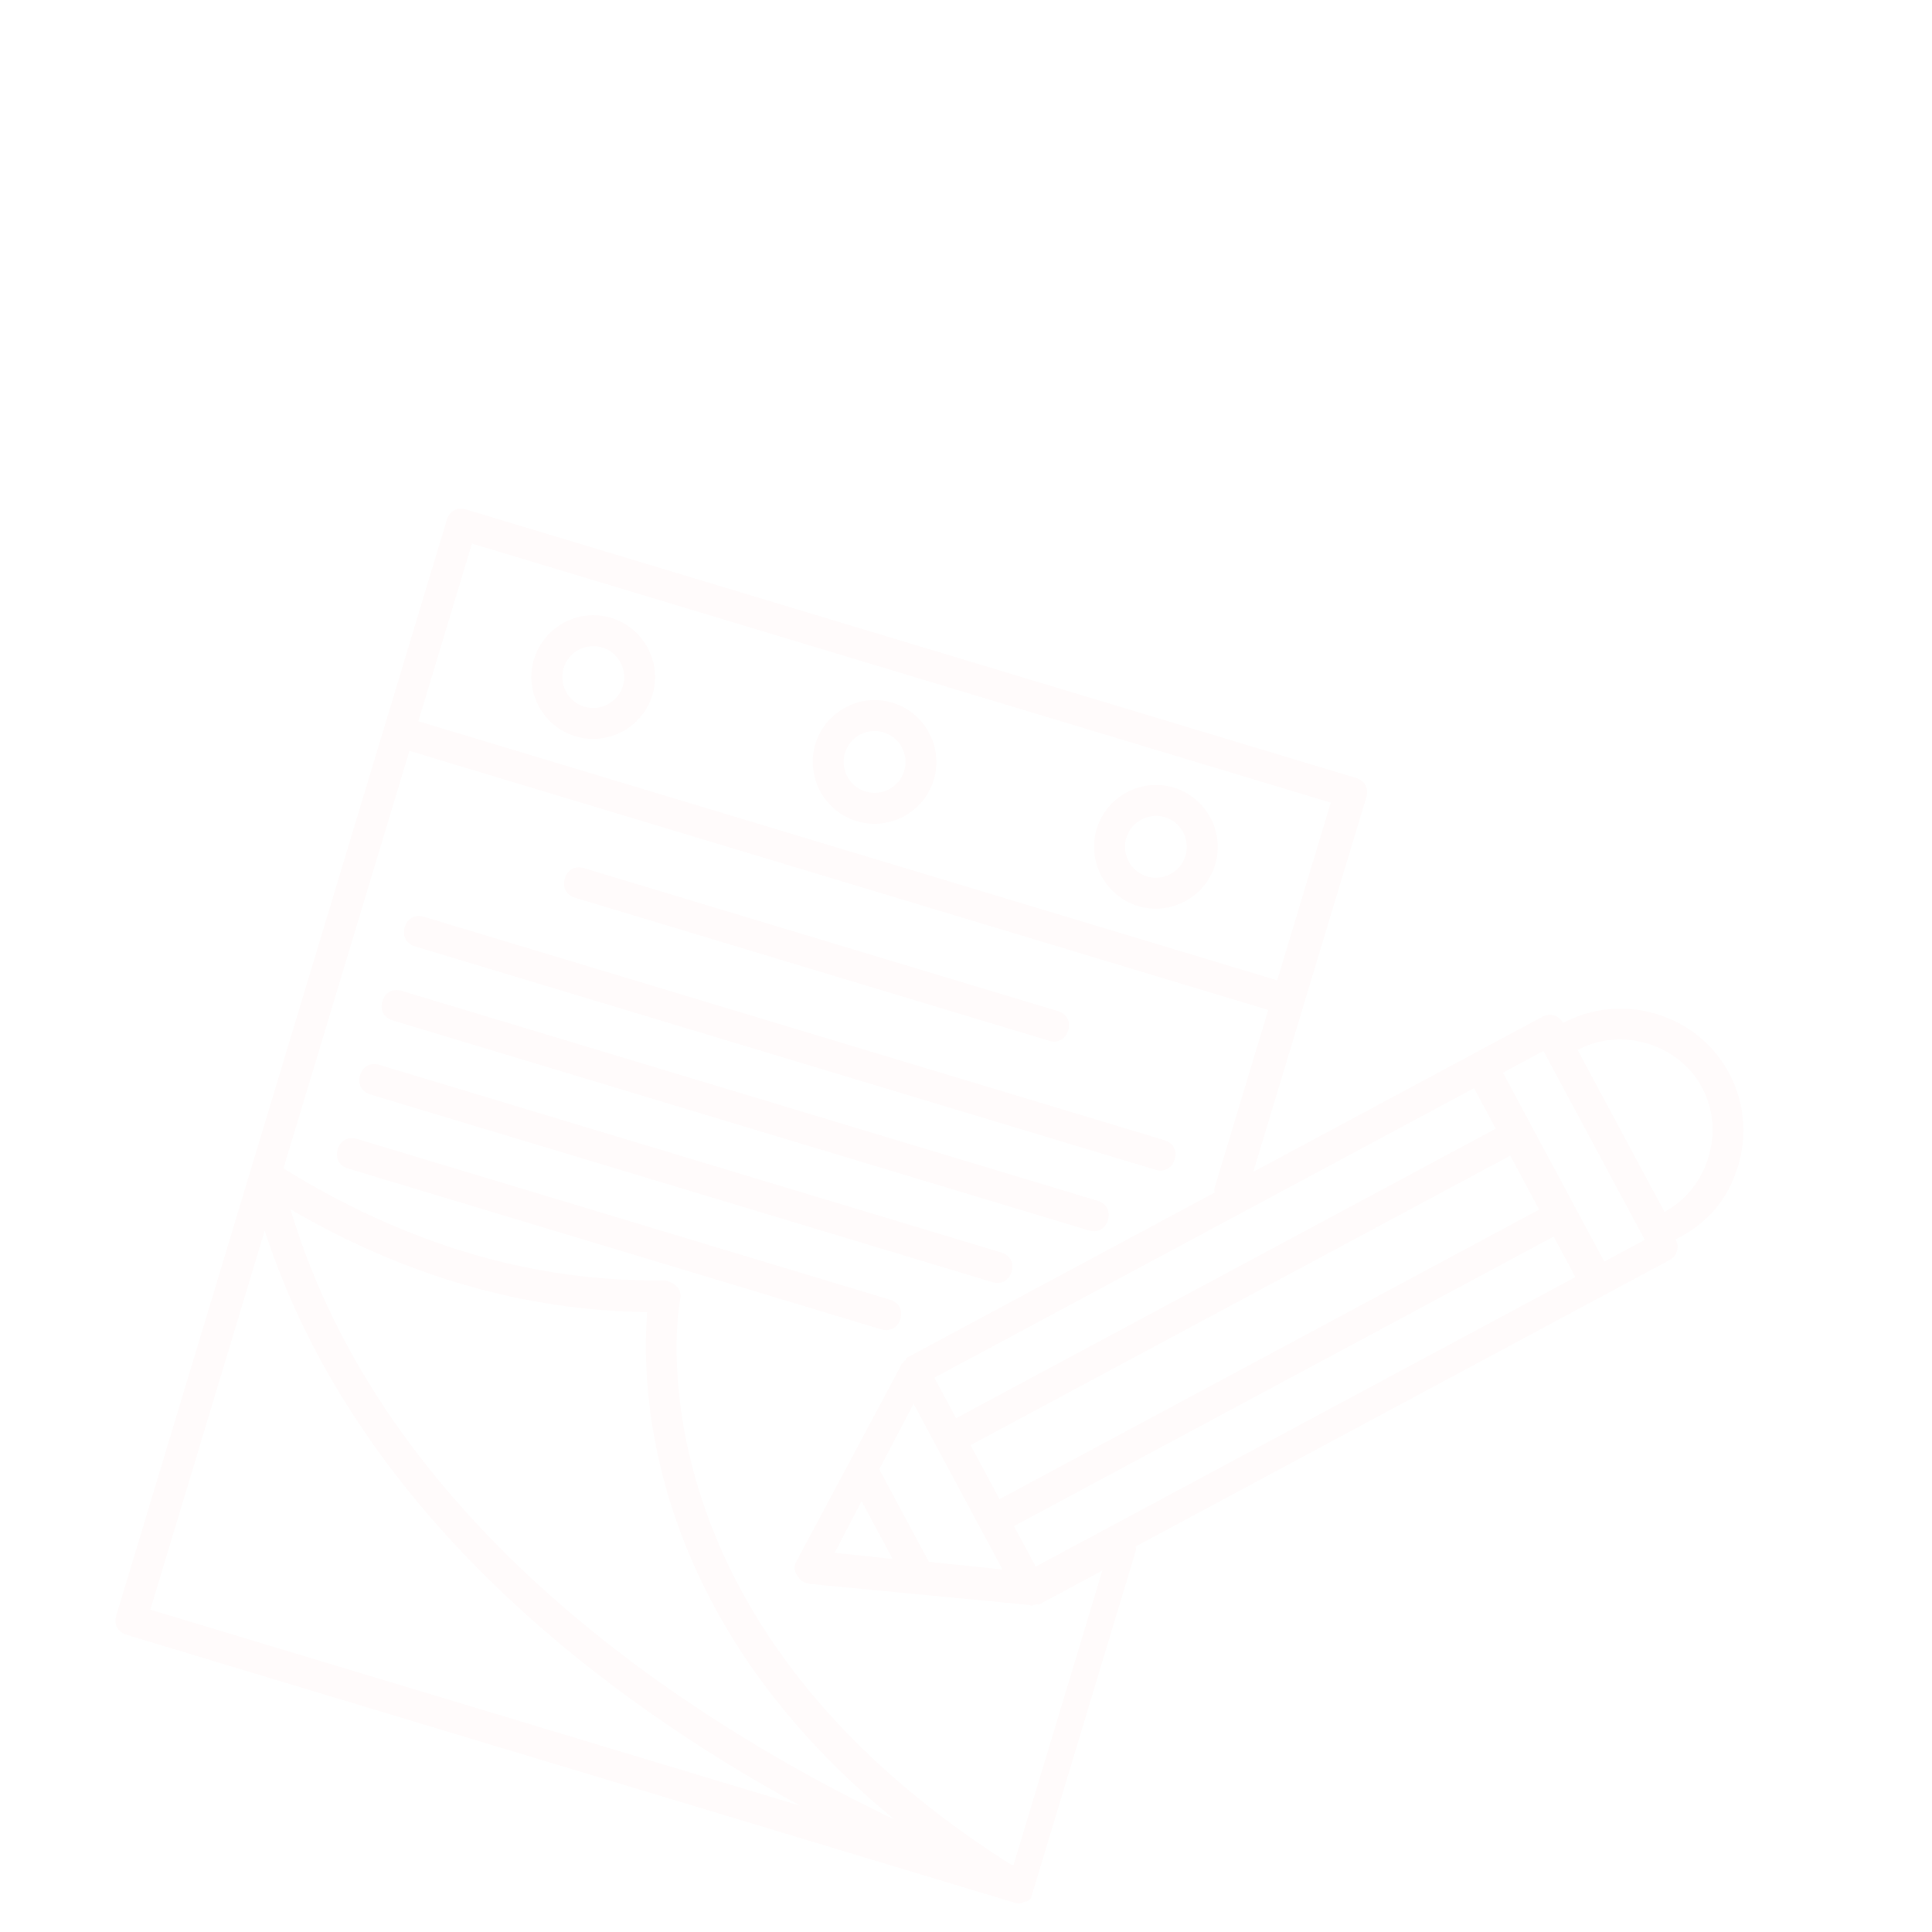 <svg width="275" height="275" viewBox="0 0 275 275" fill="none" xmlns="http://www.w3.org/2000/svg">
<g clip-path="url(#clip0_31_9)" filter="url(#filter0_dd_31_9)">
<path d="M127.029 56.024C122.392 54.625 117.454 57.274 116.055 61.911C114.657 66.548 117.306 71.486 121.943 72.885C126.579 74.284 131.518 71.635 132.916 66.998C134.315 62.361 131.666 57.423 127.029 56.024ZM123.214 68.67C120.896 67.97 119.571 65.501 120.271 63.183C120.97 60.864 123.439 59.54 125.758 60.239C128.076 60.938 129.401 63.408 128.701 65.726C128.002 68.044 125.533 69.369 123.214 68.67Z" fill="#FFFBFB"/>
<path d="M86.984 43.943C82.347 42.544 77.409 45.194 76.01 49.831C74.612 54.467 77.261 59.406 81.898 60.804C86.534 62.203 91.473 59.554 92.871 54.917C94.27 50.28 91.621 45.342 86.984 43.943ZM83.169 56.589C80.851 55.89 79.526 53.42 80.226 51.102C80.925 48.784 83.394 47.459 85.713 48.158C88.031 48.858 89.356 51.327 88.656 53.645C87.957 55.964 85.488 57.288 83.169 56.589Z" fill="#FFFBFB"/>
<path d="M167.074 68.105C162.437 66.706 157.499 69.355 156.1 73.992C154.702 78.629 157.351 83.567 161.988 84.966C166.624 86.364 171.563 83.715 172.961 79.078C174.36 74.442 171.711 69.503 167.074 68.105ZM163.259 80.75C160.941 80.051 159.616 77.582 160.316 75.263C161.015 72.945 163.484 71.62 165.803 72.32C168.121 73.019 169.446 75.488 168.746 77.807C168.047 80.125 165.578 81.45 163.259 80.75Z" fill="#FFFBFB"/>
<path d="M247.393 121.998C248.728 117.572 248.313 112.848 246.106 108.732C243.898 104.617 240.191 101.659 235.765 100.324C231.339 98.989 226.615 99.403 222.5 101.611C221.911 100.514 220.647 100.132 219.549 100.721L178.398 122.798L185.582 98.982L194.484 69.475C194.866 68.21 194.277 67.113 193.012 66.732L66.344 28.519C65.079 28.137 63.982 28.726 63.6 29.99L54.699 59.497L16.549 185.955C16.168 187.22 16.756 188.317 18.021 188.699L144.479 226.848C144.69 226.912 145.111 227.039 145.385 226.892C145.385 226.892 145.596 226.955 145.66 226.744C145.871 226.808 145.934 226.597 146.145 226.661L146.419 226.514C146.483 226.303 146.694 226.366 146.757 226.156L146.821 225.945L146.884 225.734C146.884 225.734 146.884 225.734 146.948 225.523C146.948 225.523 146.948 225.523 147.012 225.313L161.635 176.837C161.699 176.626 161.763 176.416 161.615 176.141L228.007 140.524L237.609 135.372C238.158 135.078 238.496 134.72 238.687 134.088C238.877 133.455 238.794 132.97 238.499 132.421C243.1 130.13 245.994 126.634 247.393 121.998ZM234.494 104.54C237.866 105.557 240.646 107.775 242.265 110.793C243.884 113.811 244.195 117.354 243.177 120.726C242.16 124.098 239.942 126.878 236.924 128.497L224.561 105.452C227.579 103.833 231.121 103.522 234.494 104.54ZM147.42 178.987L144.329 173.226L221.146 132.015L224.237 137.777L147.42 178.987ZM122.637 169.671L127.053 177.901L118.809 177.024L122.637 169.671ZM132.218 178.31L125.153 165.141L130.039 155.808L142.696 179.402L132.218 178.31ZM142.269 169.385L138.148 161.703L214.964 120.493L219.086 128.174L142.269 169.385ZM136.087 157.863L132.996 152.101L209.813 110.891L212.904 116.652L136.087 157.863ZM67.18 33.37L189.422 70.248L181.792 95.539L59.55 58.661L67.18 33.37ZM21.4 185.119L37.677 131.164C50.899 171.944 87.253 198.547 113.925 213.032L21.4 185.119ZM41.351 128.133C57.573 137.626 74.708 142.565 92.125 142.761C91.351 152.185 91.195 185.48 127.354 215.013C101.437 202.596 55.301 174.881 41.351 128.133ZM143.834 221.365C88.431 186.255 96.682 141.376 96.809 140.954C96.999 140.322 96.769 139.563 96.411 139.225C95.906 138.612 95.273 138.422 94.641 138.231C75.916 138.561 57.791 133.092 40.348 122.312L58.278 62.877L180.521 99.754L172.891 125.046C172.827 125.257 172.764 125.467 172.911 125.742L129.015 149.291C129.015 149.291 129.015 149.291 128.952 149.501C128.888 149.712 128.678 149.649 128.614 149.859C128.55 150.07 128.34 150.007 128.276 150.217L128.212 150.428L113.41 178.155C113.008 178.723 112.964 179.63 113.47 180.242C113.764 180.791 114.122 181.129 114.754 181.32C114.965 181.383 114.965 181.383 115.176 181.447L146.463 184.447L146.674 184.511C146.884 184.574 146.884 184.574 147.159 184.427C147.37 184.49 147.433 184.28 147.644 184.343L147.855 184.407L156.908 179.55L144.255 221.492L143.834 221.365ZM228.352 135.569L213.928 108.683L219.69 105.592L234.113 132.478L228.352 135.569Z" fill="#FFFBFB"/>
<path d="M81.862 83.788L149.306 104.134C150.571 104.516 151.668 103.927 152.05 102.663C152.431 101.398 151.843 100.301 150.578 99.919L83.134 79.573C81.869 79.191 80.772 79.78 80.391 81.045C80.009 82.309 80.598 83.406 81.862 83.788Z" fill="#FFFBFB"/>
<path d="M59.079 90.711L164.46 122.503C165.725 122.884 166.822 122.295 167.204 121.031C167.585 119.766 166.996 118.669 165.732 118.287L60.35 86.496C59.086 86.115 57.988 86.703 57.607 87.968C57.225 89.233 57.814 90.33 59.079 90.711Z" fill="#FFFBFB"/>
<path d="M55.9 101.25L154.958 131.133C156.223 131.515 157.32 130.926 157.702 129.661C158.083 128.397 157.494 127.299 156.23 126.918L57.171 97.034C55.907 96.653 54.809 97.242 54.428 98.506C54.046 99.771 54.635 100.868 55.9 101.25Z" fill="#FFFBFB"/>
<path d="M52.72 111.788L141.241 138.492C142.506 138.874 143.603 138.285 143.984 137.02C144.366 135.756 143.777 134.659 142.513 134.277L53.992 107.572C52.727 107.191 51.63 107.78 51.249 109.044C50.867 110.309 51.456 111.406 52.72 111.788Z" fill="#FFFBFB"/>
<path d="M128.159 143.744C128.541 142.479 127.952 141.382 126.688 141L50.813 118.111C49.548 117.729 48.451 118.318 48.069 119.582C47.688 120.847 48.277 121.944 49.541 122.326L125.416 145.216C126.681 145.597 127.778 145.008 128.159 143.744Z" fill="#FFFBFB"/>
</g>
<defs>
<filter id="filter0_dd_31_9" x="-8" y="0" width="290.407" height="322.549" filterUnits="userSpaceOnUse" color-interpolation-filters="sRGB">
<feFlood flood-opacity="0" result="BackgroundImageFix"/>
<feColorMatrix in="SourceAlpha" type="matrix" values="0 0 0 0 0 0 0 0 0 0 0 0 0 0 0 0 0 0 127 0" result="hardAlpha"/>
<feMorphology radius="4" operator="dilate" in="SourceAlpha" result="effect1_dropShadow_31_9"/>
<feOffset dy="40"/>
<feGaussianBlur stdDeviation="2"/>
<feColorMatrix type="matrix" values="0 0 0 0 0 0 0 0 0 0 0 0 0 0 0 0 0 0 0.25 0"/>
<feBlend mode="normal" in2="BackgroundImageFix" result="effect1_dropShadow_31_9"/>
<feColorMatrix in="SourceAlpha" type="matrix" values="0 0 0 0 0 0 0 0 0 0 0 0 0 0 0 0 0 0 127 0" result="hardAlpha"/>
<feOffset dy="4"/>
<feGaussianBlur stdDeviation="2"/>
<feComposite in2="hardAlpha" operator="out"/>
<feColorMatrix type="matrix" values="0 0 0 0 0 0 0 0 0 0 0 0 0 0 0 0 0 0 0.25 0"/>
<feBlend mode="normal" in2="effect1_dropShadow_31_9" result="effect2_dropShadow_31_9"/>
<feBlend mode="normal" in="SourceGraphic" in2="effect2_dropShadow_31_9" result="shape"/>
</filter>
<clipPath id="clip0_31_9">
<rect width="220.145" height="220.357" fill="white" transform="translate(63.644) rotate(16.787)"/>
</clipPath>
</defs>
</svg>
